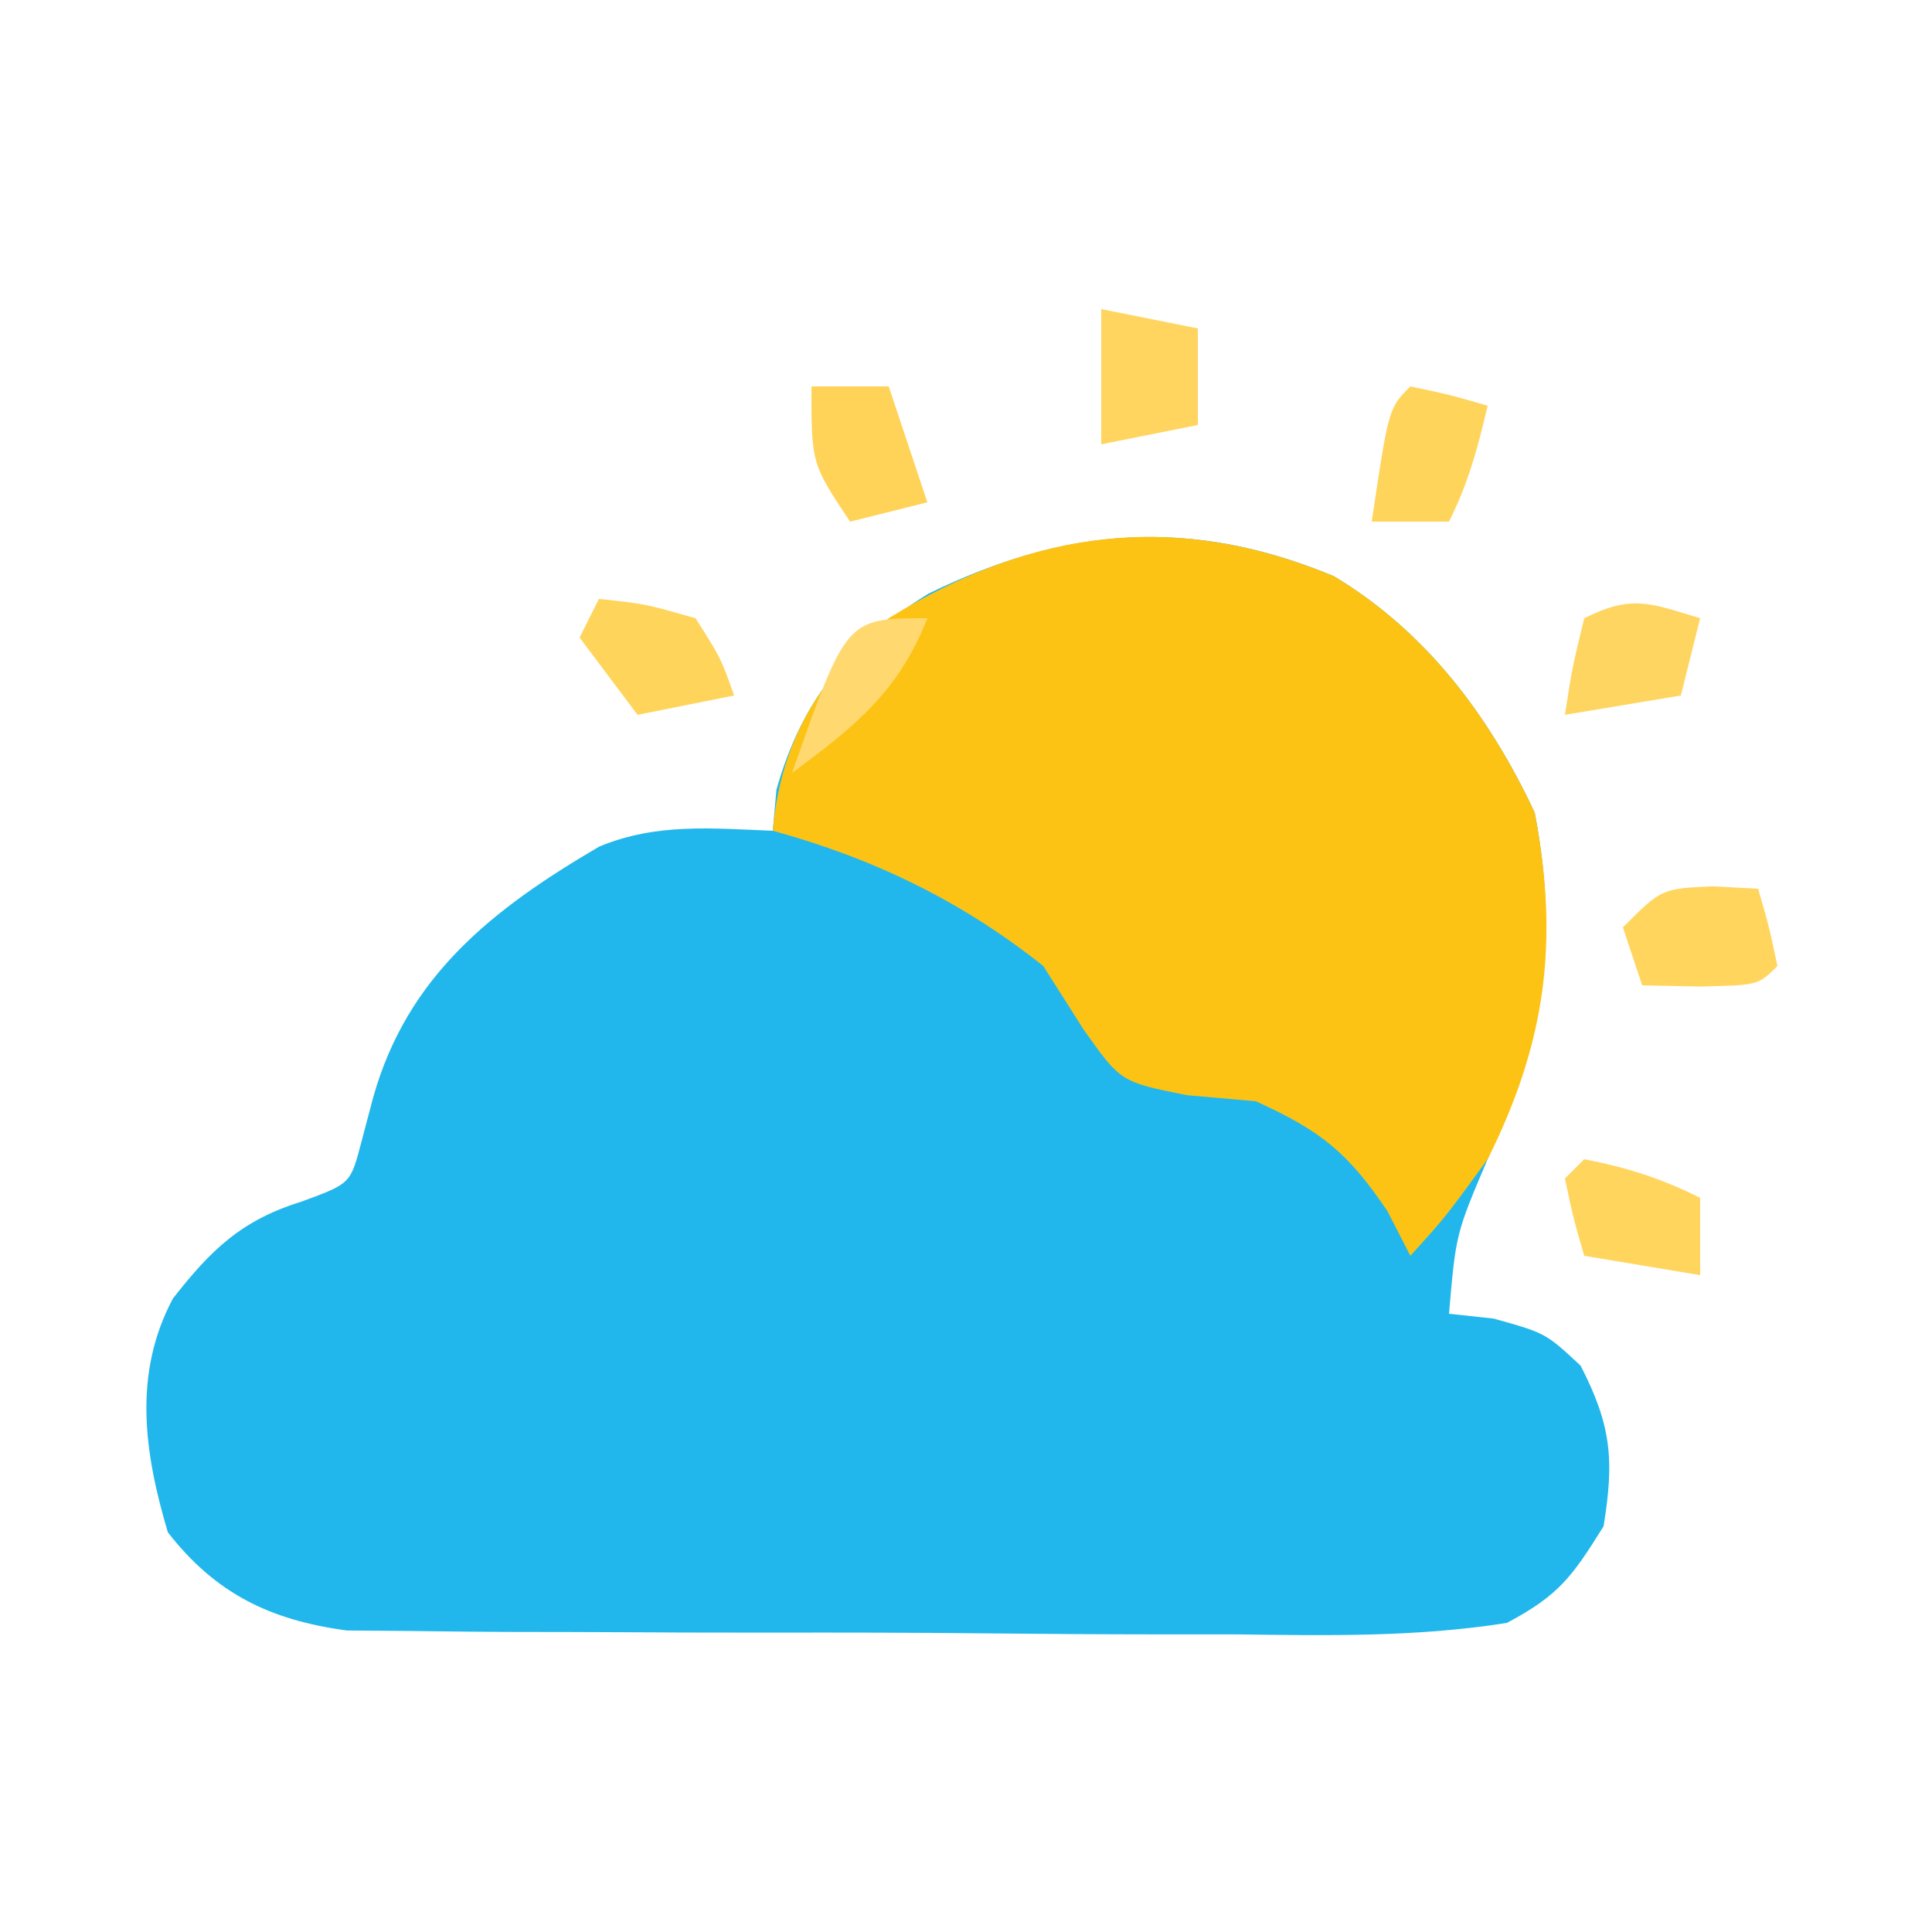 <?xml version="1.0" encoding="UTF-8"?>
<svg version="1.1" xmlns="http://www.w3.org/2000/svg" width="100" height="100">
<path d="M0 0 C4.79 2.878 8.05 7.243 10.395 12.238 C11.708 19.098 10.654 23.928 7.957 30.176 C6.313 34.038 6.313 34.038 5.957 38.176 C6.72 38.258 7.483 38.341 8.27 38.426 C10.957 39.176 10.957 39.176 12.77 40.863 C14.359 43.958 14.519 45.736 13.957 49.176 C12.317 51.813 11.626 52.755 8.957 54.176 C4.272 54.923 -0.406 54.831 -5.137 54.77 C-6.53 54.768 -7.923 54.768 -9.317 54.77 C-12.232 54.768 -15.147 54.749 -18.062 54.718 C-21.791 54.678 -25.519 54.674 -29.249 54.681 C-32.125 54.684 -35 54.672 -37.876 54.655 C-39.25 54.648 -40.625 54.645 -42 54.646 C-43.924 54.644 -45.848 54.62 -47.771 54.596 C-48.864 54.587 -49.957 54.579 -51.084 54.57 C-55.038 54.043 -57.885 52.665 -60.355 49.488 C-61.587 45.345 -62.164 41.288 -60.098 37.395 C-58.11 34.844 -56.524 33.325 -53.418 32.363 C-50.901 31.442 -50.901 31.442 -50.344 29.309 C-50.141 28.543 -49.939 27.777 -49.73 26.988 C-47.959 20.678 -43.541 17.226 -38.023 13.992 C-35.044 12.764 -32.222 13.054 -29.043 13.176 C-28.95 12.124 -28.95 12.124 -28.855 11.051 C-27.532 6.369 -25.058 3.423 -20.992 0.906 C-13.906 -2.557 -7.396 -3.078 0 0 Z " fill="#21B7EC" transform="translate(69.043,29.824)"/>
<path d="M0 0 C4.79 2.878 8.05 7.243 10.395 12.238 C11.673 18.913 10.967 24.156 7.957 30.176 C5.77 33.176 5.77 33.176 3.957 35.176 C3.565 34.413 3.173 33.65 2.77 32.863 C0.707 29.805 -0.7 28.695 -4.043 27.176 C-5.219 27.073 -6.394 26.97 -7.605 26.863 C-11.043 26.176 -11.043 26.176 -12.98 23.426 C-13.661 22.353 -14.342 21.281 -15.043 20.176 C-19.281 16.807 -23.821 14.612 -29.043 13.176 C-28.624 8.425 -26.586 5.247 -23.043 2.176 C-15.598 -2.433 -8.196 -3.411 0 0 Z " fill="#FDC314" transform="translate(69.043,29.824)"/>
<path d="M0 0 C0.784 0.041 1.567 0.083 2.375 0.125 C2.938 2.062 2.938 2.062 3.375 4.125 C2.375 5.125 2.375 5.125 -0.688 5.188 C-1.657 5.167 -2.626 5.146 -3.625 5.125 C-3.955 4.135 -4.285 3.145 -4.625 2.125 C-2.625 0.125 -2.625 0.125 0 0 Z " fill="#FFD55E" transform="translate(88.625,45.875)"/>
<path d="M0 0 C-0.33 1.32 -0.66 2.64 -1 4 C-2.98 4.33 -4.96 4.66 -7 5 C-6.625 2.562 -6.625 2.562 -6 0 C-3.509 -1.245 -2.589 -0.777 0 0 Z " fill="#FFD561" transform="translate(88,32)"/>
<path d="M0 0 C2.475 0.495 2.475 0.495 5 1 C5 2.65 5 4.3 5 6 C3.35 6.33 1.7 6.66 0 7 C0 4.69 0 2.38 0 0 Z " fill="#FFD560" transform="translate(57,16)"/>
<path d="M0 0 C2.211 0.428 3.981 0.991 6 2 C6 3.32 6 4.64 6 6 C3.03 5.505 3.03 5.505 0 5 C-0.562 3.062 -0.562 3.062 -1 1 C-0.67 0.67 -0.34 0.34 0 0 Z " fill="#FFD55E" transform="translate(82,60)"/>
<path d="M0 0 C2.375 0.25 2.375 0.25 5 1 C6.312 3.062 6.312 3.062 7 5 C5.35 5.33 3.7 5.66 2 6 C1.01 4.68 0.02 3.36 -1 2 C-0.67 1.34 -0.34 0.68 0 0 Z " fill="#FFD45B" transform="translate(31,31)"/>
<path d="M0 0 C2.062 0.438 2.062 0.438 4 1 C3.494 3.169 3 5 2 7 C0.68 7 -0.64 7 -2 7 C-1.125 1.125 -1.125 1.125 0 0 Z " fill="#FFD45B" transform="translate(73,20)"/>
<path d="M0 0 C1.32 0 2.64 0 4 0 C4.66 1.98 5.32 3.96 6 6 C4.68 6.33 3.36 6.66 2 7 C0 4 0 4 0 0 Z " fill="#FFD358" transform="translate(42,20)"/>
<path d="M0 0 C-1.491 3.795 -3.757 5.61 -7 8 C-4.189 0 -4.189 0 0 0 Z " fill="#FFD970" transform="translate(48,32)"/>
</svg>
